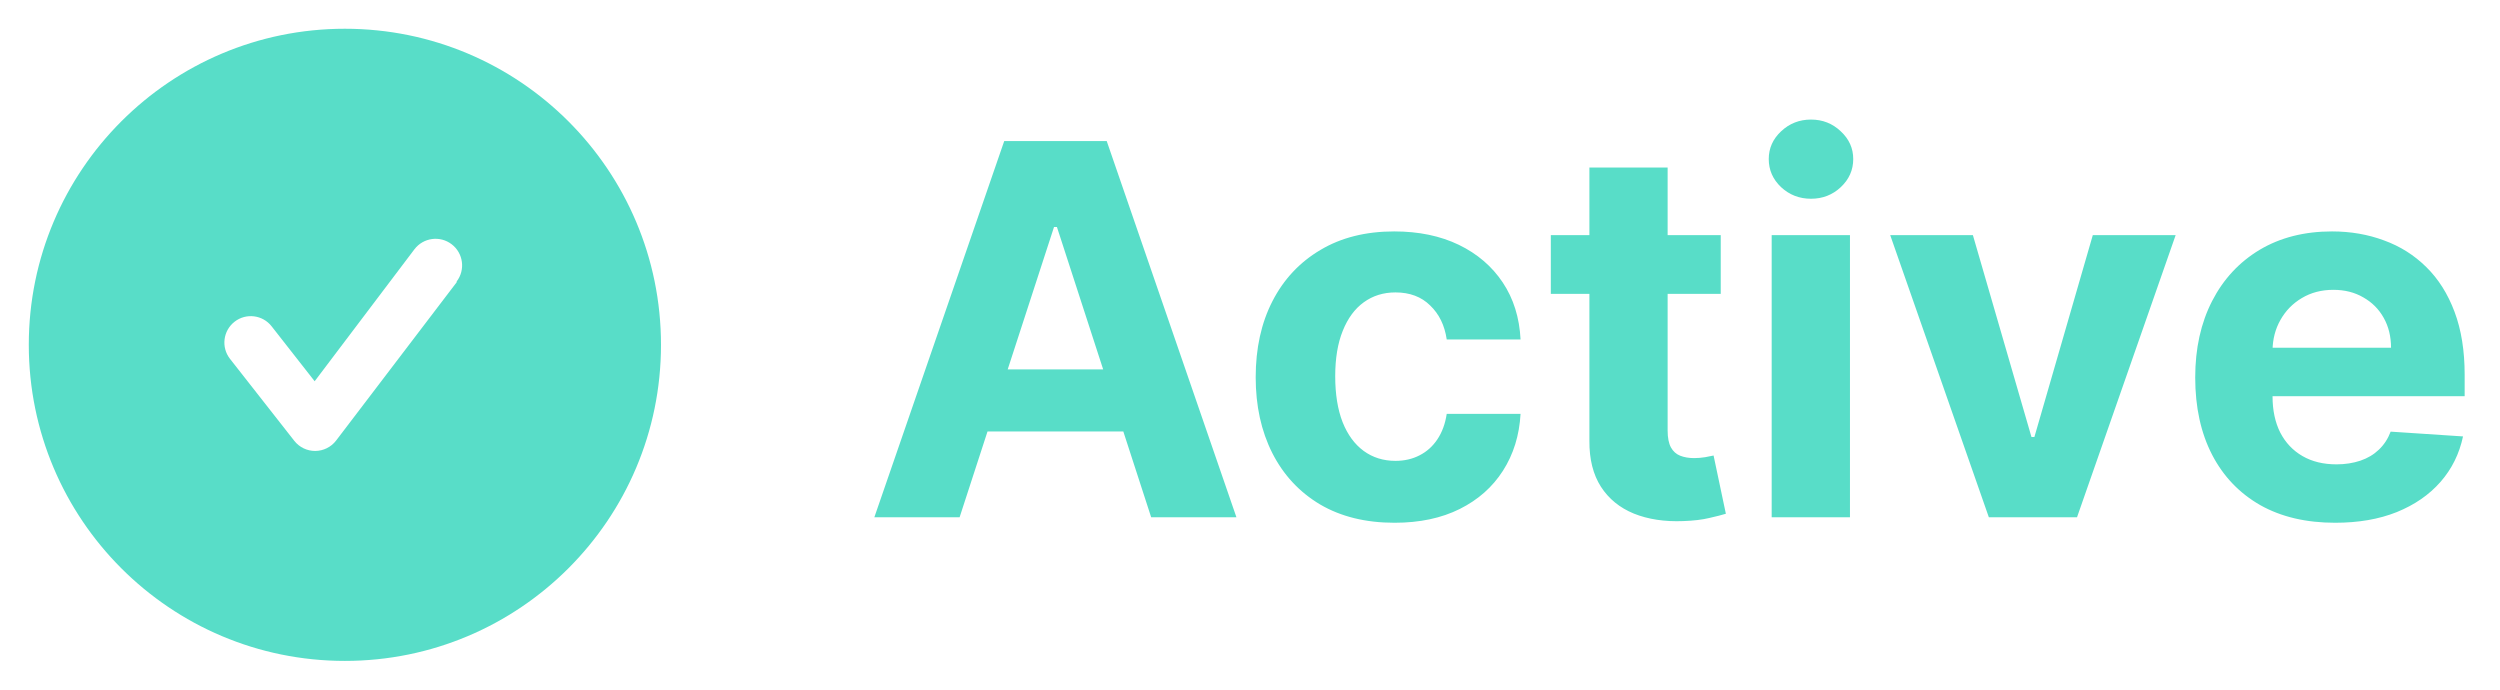 <svg width="58" height="16" viewBox="0 0 58 16" fill="none" xmlns="http://www.w3.org/2000/svg">
<g clip-path="url(#clip0_3426_7527)">
<path fill-rule="evenodd" clip-rule="evenodd" d="M8.001 15.333C12.051 15.333 15.335 12.05 15.335 8C15.335 3.95 12.051 0.667 8.001 0.667C3.951 0.667 0.668 3.95 0.668 8C0.668 12.05 3.951 15.333 8.001 15.333ZM7.796 10.223L10.595 6.548L10.595 6.53C10.801 6.26 10.749 5.873 10.479 5.667C10.208 5.46 9.822 5.512 9.615 5.783L7.3 8.845L6.302 7.571C6.094 7.304 5.709 7.256 5.442 7.464C5.175 7.672 5.127 8.057 5.335 8.324L6.829 10.229C6.946 10.377 7.124 10.463 7.313 10.462C7.502 10.461 7.681 10.373 7.796 10.223Z" fill="#58DDC8"/>
</g>
<path d="M22.263 12H20.285L23.298 3.273H25.676L28.685 12H26.707L24.521 5.267H24.453L22.263 12ZM22.139 8.57H26.81V10.01H22.139V8.57ZM32.354 12.128C31.683 12.128 31.107 11.986 30.624 11.702C30.143 11.415 29.774 11.017 29.516 10.508C29.26 10 29.132 9.415 29.132 8.753C29.132 8.082 29.261 7.494 29.52 6.989C29.781 6.48 30.152 6.084 30.632 5.8C31.112 5.513 31.683 5.369 32.345 5.369C32.916 5.369 33.416 5.473 33.845 5.68C34.274 5.888 34.614 6.179 34.864 6.554C35.114 6.929 35.251 7.369 35.277 7.875H33.564C33.516 7.548 33.388 7.286 33.18 7.087C32.976 6.885 32.707 6.784 32.375 6.784C32.094 6.784 31.848 6.861 31.638 7.014C31.43 7.165 31.268 7.385 31.152 7.675C31.035 7.964 30.977 8.315 30.977 8.727C30.977 9.145 31.034 9.5 31.148 9.793C31.264 10.085 31.428 10.308 31.638 10.462C31.848 10.615 32.094 10.692 32.375 10.692C32.582 10.692 32.769 10.649 32.933 10.564C33.101 10.479 33.239 10.355 33.347 10.193C33.457 10.028 33.53 9.831 33.564 9.601H35.277C35.249 10.101 35.112 10.541 34.868 10.922C34.626 11.3 34.293 11.595 33.867 11.808C33.44 12.021 32.936 12.128 32.354 12.128ZM39.921 5.455V6.818H35.979V5.455H39.921ZM36.874 3.886H38.689V9.989C38.689 10.156 38.715 10.287 38.766 10.381C38.817 10.472 38.888 10.536 38.979 10.572C39.073 10.609 39.181 10.628 39.303 10.628C39.388 10.628 39.473 10.621 39.559 10.607C39.644 10.589 39.709 10.577 39.755 10.568L40.04 11.919C39.949 11.947 39.821 11.98 39.657 12.017C39.492 12.057 39.291 12.081 39.056 12.089C38.618 12.107 38.235 12.048 37.905 11.915C37.578 11.781 37.324 11.574 37.142 11.293C36.961 11.011 36.871 10.656 36.874 10.227V3.886ZM41.103 12V5.455H42.919V12H41.103ZM42.015 4.611C41.745 4.611 41.514 4.521 41.321 4.342C41.13 4.161 41.035 3.943 41.035 3.69C41.035 3.44 41.13 3.226 41.321 3.047C41.514 2.865 41.745 2.774 42.015 2.774C42.285 2.774 42.515 2.865 42.706 3.047C42.899 3.226 42.995 3.44 42.995 3.69C42.995 3.943 42.899 4.161 42.706 4.342C42.515 4.521 42.285 4.611 42.015 4.611ZM50.475 5.455L48.187 12H46.141L43.853 5.455H45.771L47.13 10.138H47.198L48.553 5.455H50.475ZM54.176 12.128C53.503 12.128 52.923 11.992 52.438 11.719C51.955 11.443 51.582 11.054 51.321 10.551C51.06 10.046 50.929 9.447 50.929 8.757C50.929 8.084 51.06 7.493 51.321 6.984C51.582 6.476 51.95 6.08 52.425 5.795C52.902 5.511 53.462 5.369 54.104 5.369C54.535 5.369 54.938 5.439 55.31 5.578C55.685 5.714 56.011 5.92 56.29 6.196C56.571 6.472 56.79 6.818 56.946 7.236C57.102 7.651 57.18 8.136 57.18 8.693V9.192H51.653V8.067H55.472C55.472 7.805 55.415 7.574 55.301 7.372C55.188 7.17 55.03 7.013 54.828 6.899C54.629 6.783 54.398 6.724 54.133 6.724C53.858 6.724 53.614 6.788 53.401 6.916C53.19 7.041 53.026 7.21 52.906 7.423C52.787 7.634 52.726 7.868 52.723 8.126V9.196C52.723 9.52 52.783 9.8 52.902 10.036C53.024 10.271 53.196 10.453 53.418 10.581C53.639 10.709 53.902 10.773 54.206 10.773C54.408 10.773 54.592 10.744 54.76 10.688C54.928 10.631 55.071 10.546 55.19 10.432C55.31 10.318 55.401 10.179 55.463 10.014L57.142 10.125C57.057 10.528 56.882 10.881 56.618 11.182C56.356 11.48 56.019 11.713 55.604 11.881C55.192 12.046 54.716 12.128 54.176 12.128Z" fill="#58DDC8"/>
<defs>
<clipPath id="clip0_3426_7527">
<rect width="16" height="16" fill="white"/>
</clipPath>
</defs>
</svg>

